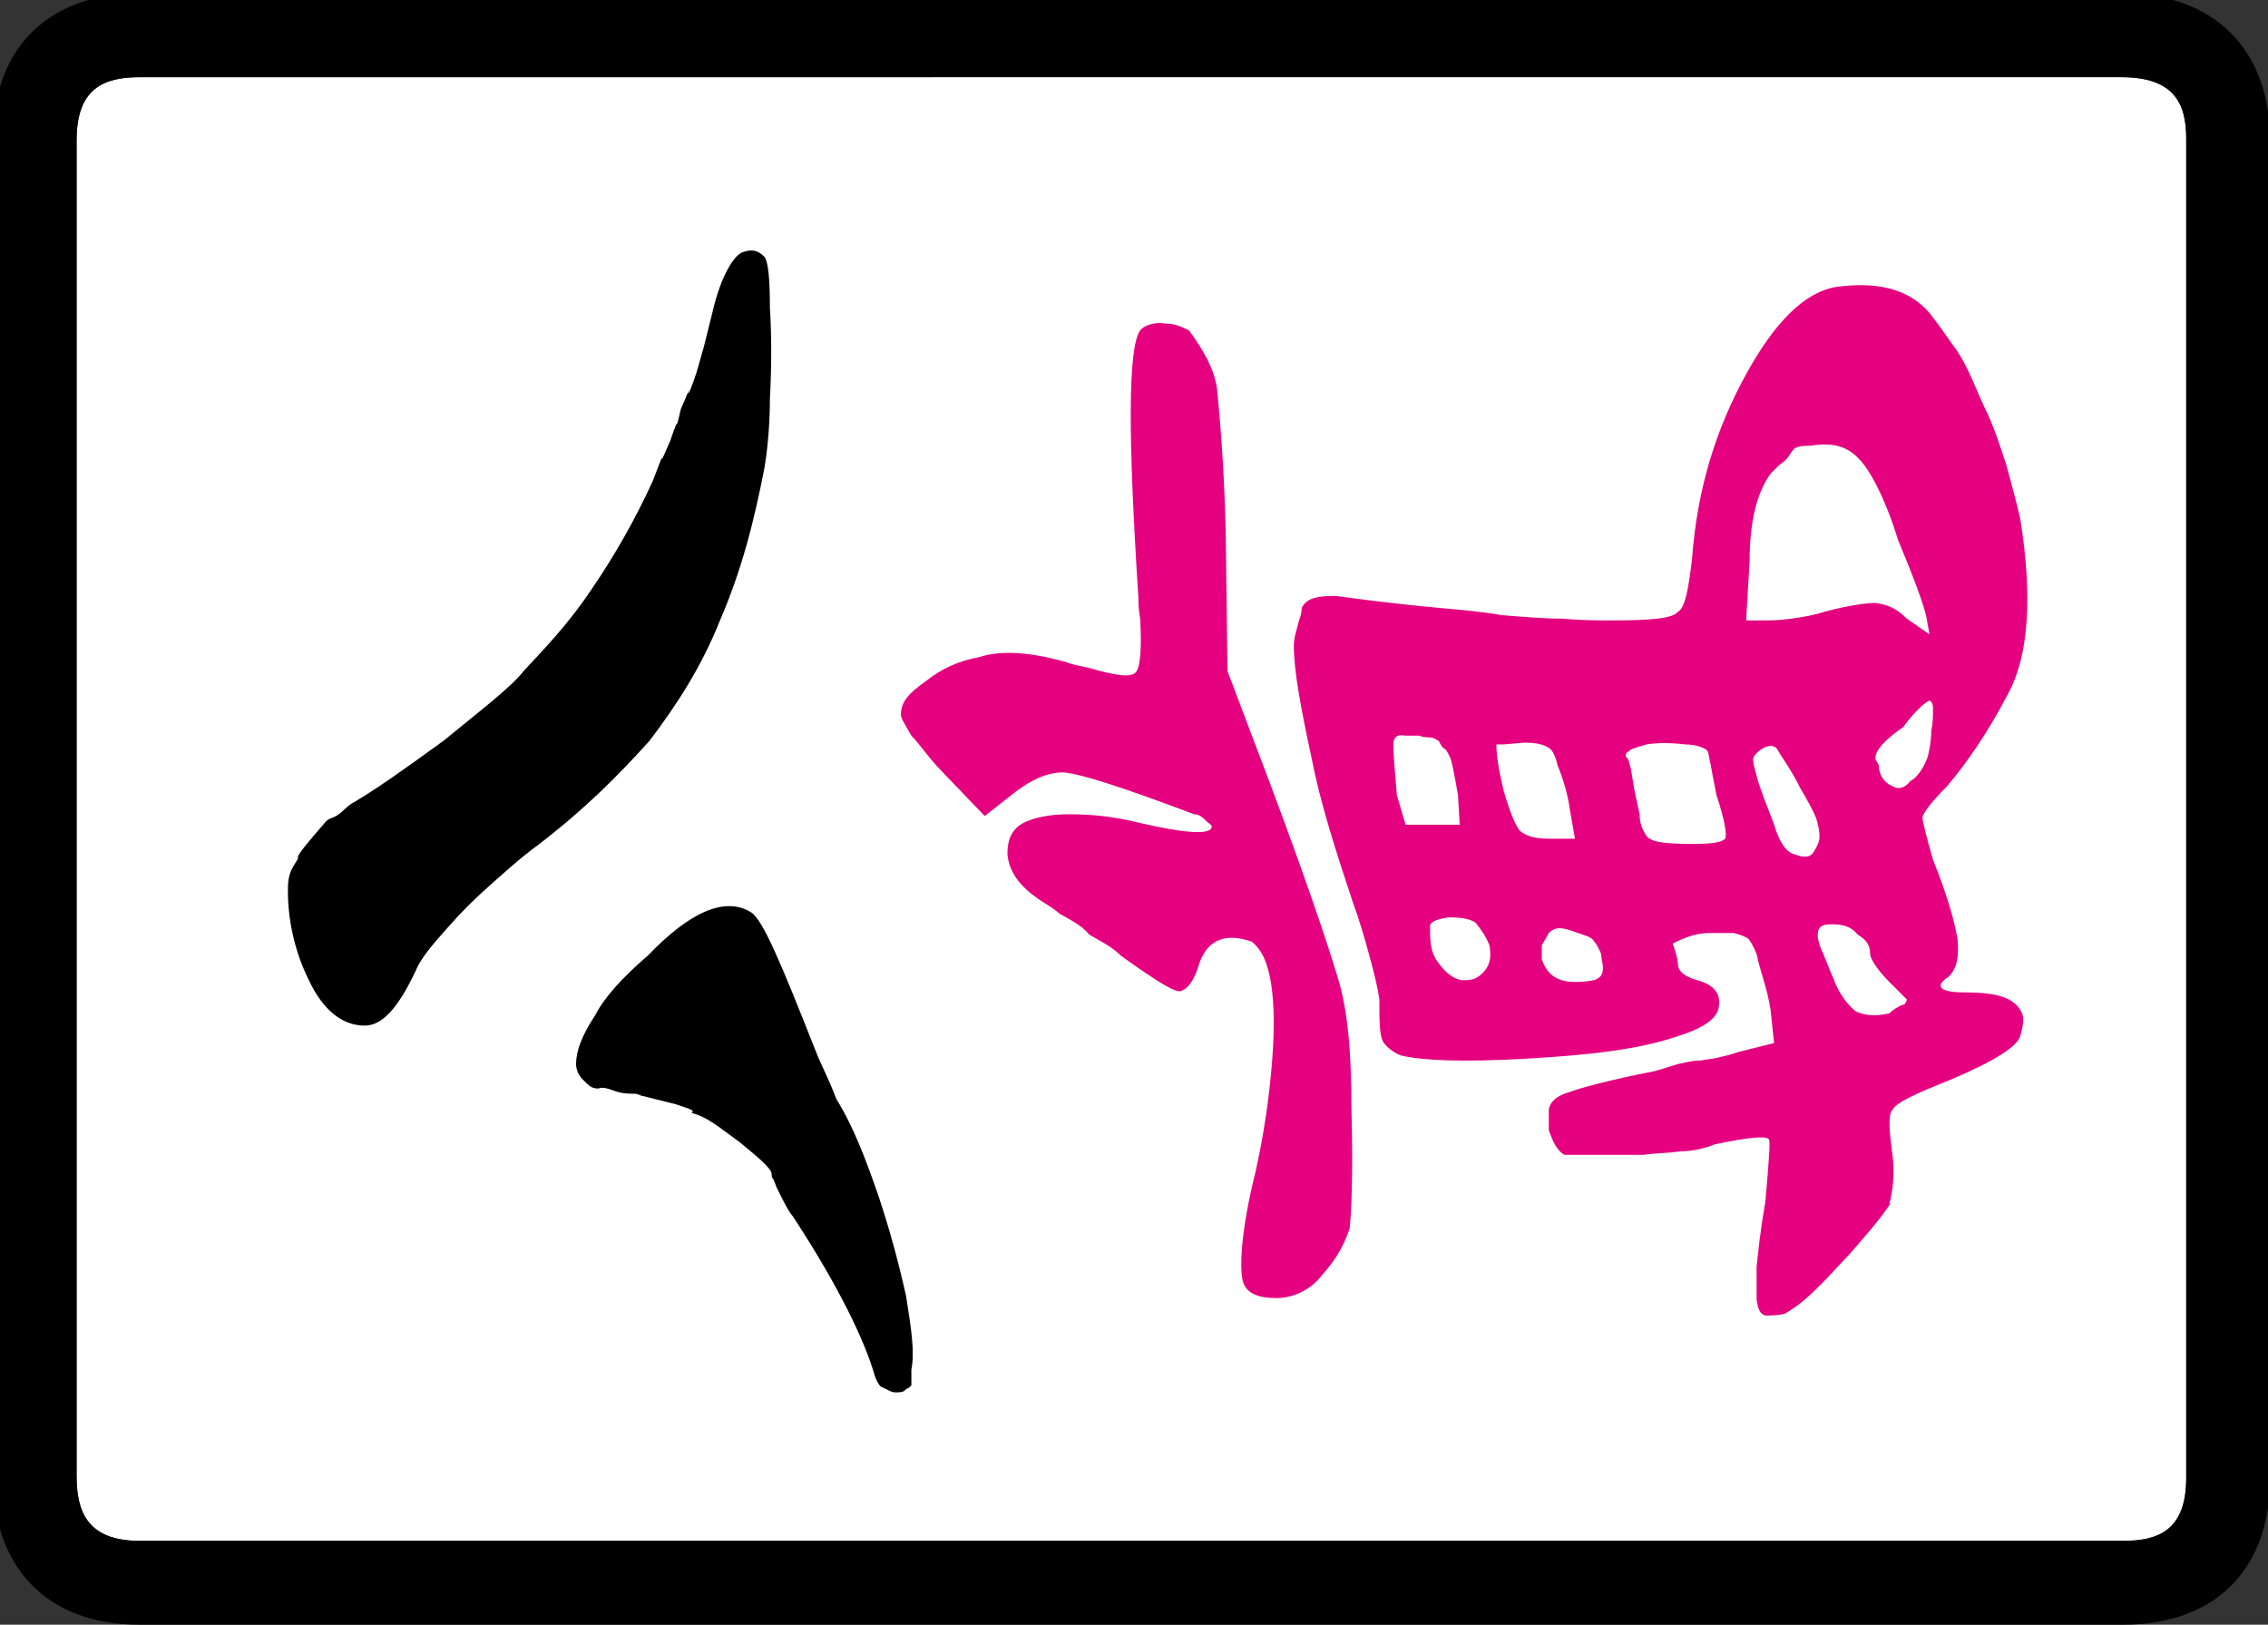 <?xml version="1.0" encoding="UTF-8" standalone="no"?>
<svg
   id="glyph56"
   version="1.1"
   sodipodi:docname="c8m.svg"
   width="100"
   height="71.626"
   inkscape:version="1.3 (0e150ed6c4, 2023-07-21)"
   xmlns:inkscape="http://www.inkscape.org/namespaces/inkscape"
   xmlns:sodipodi="http://sodipodi.sourceforge.net/DTD/sodipodi-0.dtd"
   xmlns="http://www.w3.org/2000/svg"
   xmlns:svg="http://www.w3.org/2000/svg">
  <rect width="100%" height="100%" fill="#333333" stroke="none"/>
  <defs
     id="defs4" />
  <sodipodi:namedview
     id="namedview4"
     pagecolor="#ffffff"
     bordercolor="#000000"
     borderopacity="0.25"
     inkscape:showpageshadow="2"
     inkscape:pageopacity="0.0"
     inkscape:pagecheckerboard="0"
     inkscape:deskcolor="#d1d1d1"
     inkscape:zoom="0.98759247"
     inkscape:cx="38.47741"
     inkscape:cy="143.27772"
     inkscape:window-width="1920"
     inkscape:window-height="1009"
     inkscape:window-x="-8"
     inkscape:window-y="-8"
     inkscape:window-maximized="1"
     inkscape:current-layer="glyph56" />
  <g
     transform="matrix(0,-0.077,-0.077,0,77.991,71.626)"
     id="g4">
    <path
       fill="#ffffff"
       d="m 48,-203 v 11 1125 c 0,30 17,36 37,36 h 765 c 30,0 36,-16 36,-36 V -202 c 0,-30 -15,-37 -35,-37 H 84 c -30,0 -36,16 -36,36 z"
       id="path1" />
    <path
       d="m 420,848 c 4,0 9,0 14,-3 l 5,-3 c 0,1 2,0 7,-4 l 6,-5 7,-6 c 3,-2 3,-6 5,-8 1,-2 5,-5 7,-9 7,-12 19,-29 35,-51 18,-22 31,-39 40,-46 12,-11 26,-25 47,-39 19,-13 40,-25 62,-35 l 13,-5 c -2,0 1,-1 10,-5 9,-3 11,-4 9,-4 -2,1 0,0 9,-2 9,-4 12,-5 10,-4 -3,0 2,-2 11,-5 l 14,-4 20,-5 c 22,-5 34,-13 35,-18 2,-6 0,-9 -3,-12 -3,-2 -12,-3 -29,-3 -16,-1 -34,-1 -52,0 -18,0 -33,2 -39,3 -31,6 -59,13 -89,26 -25,10 -47,24 -68,40 -20,18 -39,37 -59,63 -8,11 -18,22 -27,32 -10,11 -18,18 -26,25 -9,8 -15,12 -20,14 -21,10 -31,19 -31,29 0,13 9,24 26,32 14,7 32,12 51,12 z M 321,683 c 7,0 16,-3 28,-11 10,-5 22,-16 34,-30 25,-24 34,-44 25,-59 -4,-7 -31,-18 -79,-37 -8,-3 -17,-8 -28,-12 -16,-10 -35,-17 -55,-24 -21,-7 -40,-12 -58,-16 -19,-3 -32,-5 -42,-3 -4,0 -6,0 -9,0 -1,1 -2,2 -2,3 -2,1 -2,4 -2,6 0,3 2,5 3,8 1,2 6,4 10,5 22,7 53,23 88,46 1,1 4,3 10,6 l 6,3 5,2 c 1,1 2,1 3,1 3,0 9,7 18,18 8,11 15,19 17,28 1,-2 2,0 3,3 l 2,6 5,20 c 1,2 1,3 1,4 0,3 0,7 2,12 1,3 2,6 1,8 0,2 0,4 3,7 l 3,3 3,2 c 1,0 2,1 5,1 z"
       id="path2" />
    <path
       fill="#e5007f"
       d="m 521,497 c 7,0 12,-4 19,-14 8,-10 12,-20 14,-31 4,-12 3,-29 -3,-50 -1,-2 -2,-7 -3,-12 -5,-17 -6,-26 -2,-28 3,-2 13,-3 30,-2 6,1 9,1 12,1 93,6 143,6 153,-1 3,-2 5,-9 4,-14 0,-6 -2,-10 -4,-14 -11,-8 -21,-14 -33,-16 -11,-1 -40,-4 -82,-5 l -80,-1 -37,-14 c -73,-28 -118,-43 -138,-49 -19,-6 -44,-8 -76,-8 -36,-1 -58,0 -68,1 -9,3 -17,7 -27,16 -8,6 -13,16 -13,26 0,11 3,17 9,19 6,2 27,2 63,-7 18,-4 36,-7 57,-9 21,-2 38,-2 51,0 12,2 19,5 24,11 5,14 2,25 -12,30 -10,3 -14,6 -16,10 -2,3 5,14 20,35 5,5 8,11 12,18 6,5 9,12 12,17 5,6 6,9 9,13 7,10 15,16 25,17 8,0 14,-2 18,-9 3,-6 5,-15 5,-26 0,-12 -1,-25 -5,-41 -6,-26 -7,-41 -2,-41 1,0 2,2 3,3 2,2 4,4 4,7 15,40 23,64 24,75 0,10 -5,20 -14,31 l -11,14 25,24 c 8,8 16,13 21,18 7,4 10,6 12,6 z m 40,-225 c 4,0 10,-2 14,-3 5,-2 7,-1 8,-2 5,-3 6,-9 6,-19 -1,-8 -4,-28 -7,-61 -1,-11 -2,-23 -4,-34 -1,-13 -2,-24 -2,-35 -1,-10 -1,-20 -1,-28 0,-22 1,-35 5,-38 2,-4 13,-6 30,-8 41,-3 75,-14 106,-31 29,-16 47,-33 50,-52 3,-23 -1,-41 -15,-53 -5,-4 -12,-9 -22,-16 -9,-6 -20,-10 -31,-15 -12,-6 -22,-9 -34,-13 -11,-3 -22,-6 -31,-8 -44,-7 -78,-5 -100,7 -23,12 -40,24 -53,35 -10,10 -16,14 -18,14 -2,0 -10,-2 -24,-6 -20,-8 -34,-12 -45,-14 -10,-1 -17,0 -22,5 -5,8 -9,6 -9,-9 0,-19 -3,-29 -12,-33 -2,-1 -6,-1 -13,1 -6,2 -14,14 -25,40 -8,20 -13,31 -17,33 -3,3 -12,2 -28,0 -9,-1 -19,0 -26,2 2,-2 -3,1 -14,10 l -14,12 -16,15 c -5,5 -10,10 -13,14 -3,4 -5,7 -6,9 -1,4 -1,8 -1,11 1,3 3,4 9,5 5,0 12,0 19,0 9,-1 20,-2 37,-5 23,-2 35,-3 36,-2 2,2 1,12 -3,31 -2,5 -4,12 -4,20 -1,6 -1,14 -2,21 0,6 0,14 0,18 0,14 0,23 0,27 1,2 4,5 9,7 l 5,2 h 12 c 5,-1 8,-5 10,-12 2,-5 7,-23 12,-49 l 4,-13 c 1,-5 2,-8 2,-13 1,-5 1,-8 2,-11 1,-5 2,-8 3,-11 l 5,-20 19,2 c 13,2 22,6 32,8 5,2 8,4 9,5 1,2 2,4 3,8 0,2 0,7 0,14 0,7 -2,13 -6,21 -6,-2 -10,-3 -12,-3 -4,0 -7,-4 -9,-11 -3,-11 -9,-14 -17,-12 -6,2 -11,10 -15,23 -8,23 -11,53 -13,88 -2,36 -1,59 2,71 2,5 6,9 8,10 4,2 12,2 24,2 7,1 15,3 26,6 11,3 21,6 29,9 30,10 58,19 84,24 28,6 49,10 64,10 z m -57,-57 c -7,0 -16,-1 -29,-2 l -17,-5 v -31 l 17,1 c 6,1 11,2 16,3 5,1 7,2 10,4 1,2 3,3 5,4 1,2 2,3 2,5 0,1 0,4 1,6 0,2 0,5 0,8 1,5 -1,7 -5,7 z M 400,194 c -8,0 -14,0 -20,-4 -7,-5 -10,-9 -11,-14 0,-5 0,-8 4,-12 5,-5 10,-5 16,-4 5,2 8,4 13,8 2,3 3,8 3,15 -1,8 -3,11 -5,11 z m 104,-38 c -6,0 -13,-1 -26,-4 -14,-4 -20,-7 -23,-9 -3,-3 -5,-8 -5,-17 v -15 l 17,3 c 8,1 18,4 25,7 5,1 9,3 10,5 2,3 3,7 3,14 l -1,12 z M 381,130 c -9,-3 -13,-9 -13,-19 0,-7 1,-12 2,-13 1,-2 3,-3 6,-3 3,0 5,1 8,1 2,1 5,2 7,4 3,1 4,7 6,12 2,6 3,10 -1,14 l -7,4 v 0 z M 497,82 c -1,-2 -4,-2 -7,-3 l -12,-2 -14,-3 c -4,0 -7,-1 -9,-2 -4,-2 -5,-3 -5,-4 -2,-2 -3,-11 -3,-24 0,-12 1,-17 3,-19 2,-1 10,0 25,5 15,3 22,4 25,5 2,1 4,7 4,13 1,8 1,16 0,22 -2,7 -3,10 -4,10 0,0 0,2 -3,2 z M 575,2 c 0,-3 0,-8 1,-15 1,-7 2,-13 4,-19 4,-15 5,-25 5,-29 -1,-7 -3,-12 -9,-18 l -9,-13 11,2 c 8,2 24,8 43,16 23,7 40,16 46,22 8,7 10,16 8,28 0,3 0,6 -1,8 0,1 -1,2 -4,4 -2,1 -4,3 -6,6 -1,1 -3,3 -5,5 -11,8 -28,12 -50,12 l -34,2 v 0 z m -80,7 c -2,0 -5,-1 -9,-2 -8,-2 -17,-6 -28,-10 -10,-3 -16,-7 -17,-12 -2,-5 -2,-9 2,-11 3,-2 6,-3 8,-3 1,0 5,0 11,2 5,2 10,5 17,9 12,6 18,11 22,13 3,2 3,6 -1,11 -2,2 -3,3 -5,3 z M 395,-28 c -1,0 -3,0 -5,-1 -2,0 -5,-2 -8,-3 -2,-1 -8,-3 -12,-5 -9,-3 -16,-9 -19,-13 -2,-5 -3,-10 -1,-19 2,-2 4,-5 5,-8 0,-1 2,-2 3,-2 l 10,10 c 8,8 14,11 16,11 5,0 8,2 11,7 5,4 6,9 6,15 0,5 -1,8 -6,8 z m 101,-33 c -1,0 -2,-1 -4,-2 -7,0 -11,-5 -12,-8 -2,-3 -1,-7 3,-10 2,-4 8,-8 14,-10 4,-1 9,-2 15,-2 4,-1 8,-1 13,-1 2,0 4,1 4,2 0,1 -4,7 -15,15 -7,10 -13,16 -18,16 z"
       id="path3" />
    <path
       d="m 0,933 c 0,55 35,84 85,84 h 765 c 55,0 84,-34 84,-84 V -202 c 0,-55 -34,-85 -84,-85 H 84 c -55,0 -84,34 -84,84 z M 48,-203 c 0,-20 6,-36 36,-36 h 767 c 20,0 35,7 35,37 V 933 c 0,20 -6,36 -36,36 H 85 C 65,969 48,963 48,933 V -192 Z"
       id="path4" />
  </g>
</svg>
